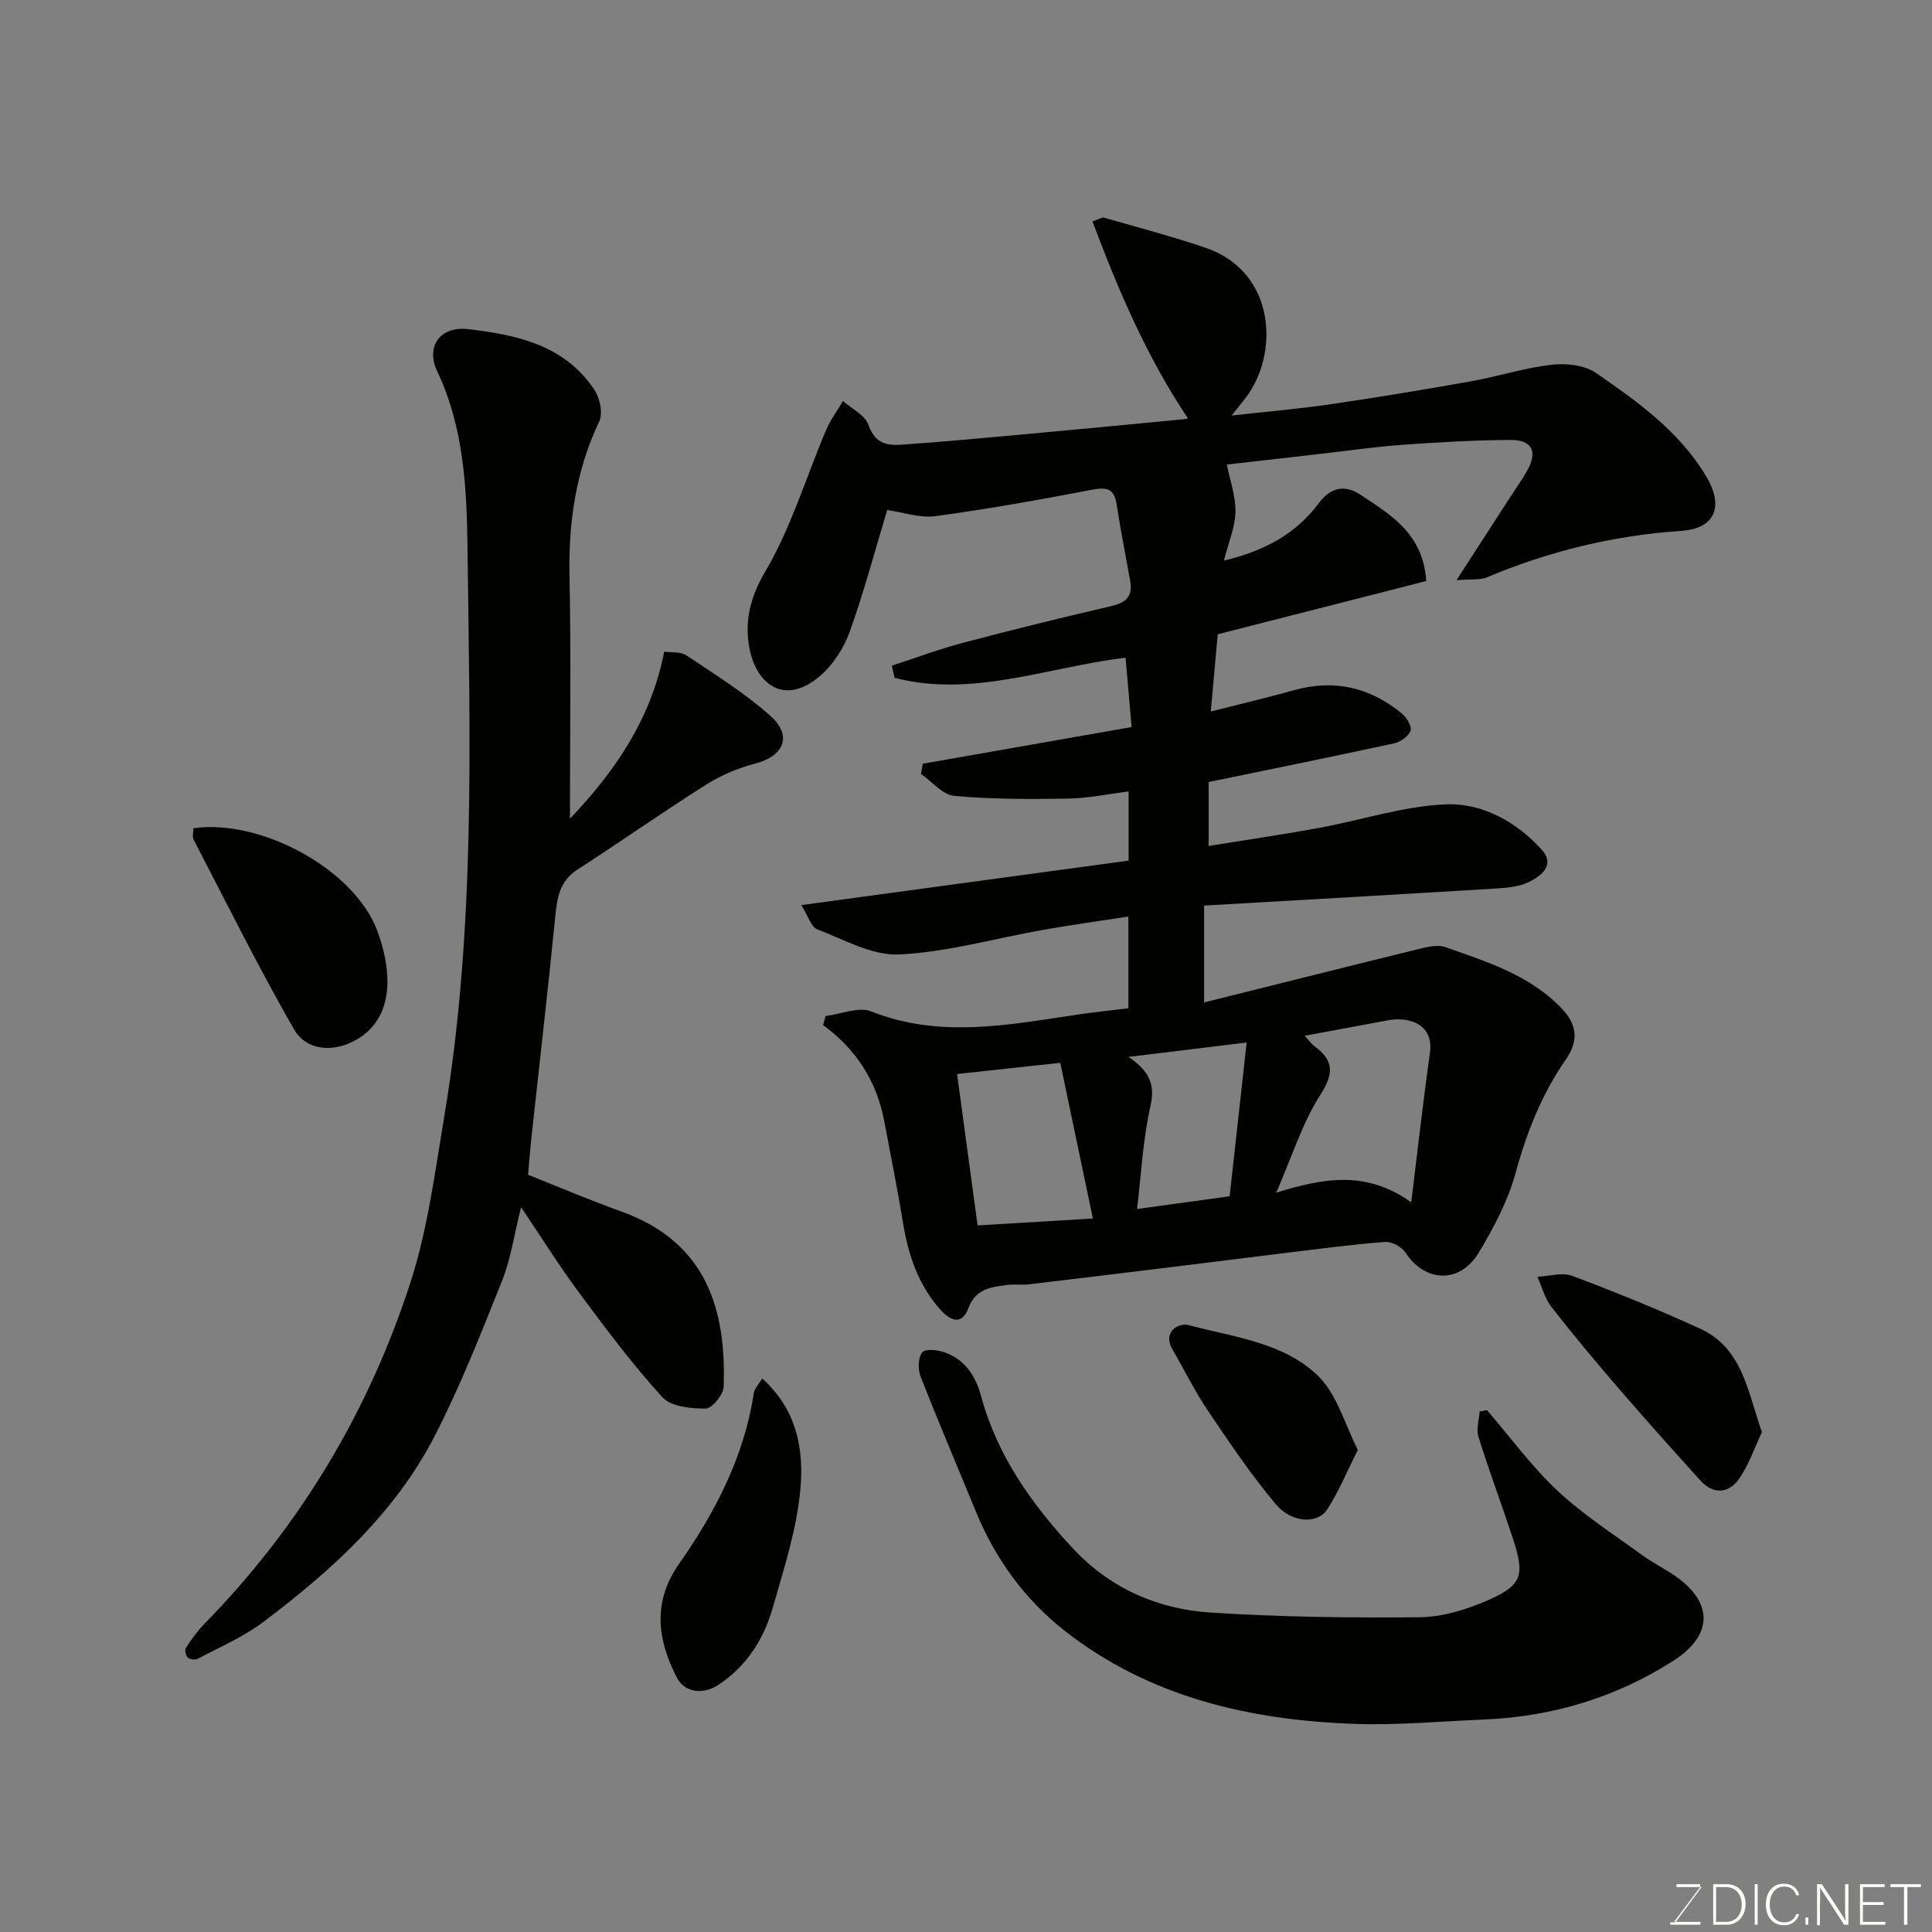 <svg enable-background="new 0 0 400 400" viewBox="0 0 400 400" xmlns="http://www.w3.org/2000/svg"><rect x="0" y="0" width="400" height="400" fill="#808080" stroke="none"/><path d="m301.55 120.12c4.29-6.63 7.79-12.04 11.29-17.45 1.15-1.78 2.4-3.5 3.42-5.36 2.12-3.87.91-6.27-3.57-6.23-7.44.06-14.88.47-22.3 1.01-5.72.41-11.4 1.24-17.1 1.89-6.52.74-13.04 1.49-19.29 2.2.64 3.23 1.84 6.51 1.79 9.77-.05 3.13-1.41 6.23-2.38 10.11 8.52-2 15.02-5.69 19.57-11.81 2.79-3.75 5.81-3.72 8.7-1.81 6.24 4.11 13 8.09 13.6 17.86-13.95 3.56-28.44 7.26-43.16 11.02-.46 5.12-.91 10.16-1.44 15.99 6.27-1.6 11.75-2.87 17.15-4.39 8.39-2.37 15.85-.62 22.46 4.85.97.81 2.07 2.69 1.74 3.55-.45 1.16-2.11 2.3-3.44 2.59-12.73 2.76-25.49 5.35-38.35 8v13.24c7.83-1.27 15.37-2.37 22.86-3.74 8.81-1.61 17.53-4.55 26.36-4.88 7.48-.28 14.58 3.66 19.77 9.43 2.83 3.15-.18 5.47-2.85 6.72-1.99.93-4.42 1.14-6.68 1.28-20.05 1.22-40.11 2.36-60.4 3.53v20.05c15.19-3.79 30.12-7.55 45.08-11.21 1.58-.39 3.48-.74 4.92-.23 8.59 3.06 17.41 5.76 24.01 12.67 3.2 3.35 3.6 6.68.88 10.59-4.98 7.16-8.11 15.08-10.42 23.55-1.56 5.71-4.48 11.19-7.54 16.33-3.93 6.6-11.14 6.33-15.24.1-.78-1.19-2.85-2.32-4.23-2.21-6.86.52-13.69 1.44-20.52 2.27-6.99.84-13.98 1.75-20.97 2.6-10.73 1.32-21.46 2.63-32.19 3.9-1.48.18-3.01-.06-4.49.13-3.32.44-6.55.71-8.07 4.76-1.44 3.83-3.91 2.56-5.96.22-4.45-5.08-6.5-11.16-7.58-17.73-1.16-7.07-2.57-14.09-3.9-21.13-1.55-8.2-5.73-14.87-12.67-19.91.18-.63.35-1.25.53-1.88 3.17-.39 6.83-1.99 9.43-.96 14.22 5.64 28.36 2.79 42.58.68 3.41-.51 6.85-.86 10.67-1.33 0-5.95 0-12.01 0-18.99-5.87.91-11.76 1.72-17.6 2.75-9.95 1.75-19.82 4.61-29.82 5.1-5.59.28-11.44-3.08-17.02-5.21-1.25-.48-1.83-2.7-3.28-5.01 23.26-3.16 45.37-6.17 67.77-9.21 0-4.77 0-9.17 0-14.32-4.22.53-8.35 1.41-12.5 1.48-7.88.13-15.79.15-23.62-.56-2.4-.22-4.58-2.96-6.86-4.54.12-.71.24-1.42.36-2.12 14.18-2.49 28.35-4.98 43.24-7.59-.42-4.85-.84-9.65-1.25-14.37-16.42 2.02-31.79 8.35-47.83 4.17-.19-.84-.37-1.67-.56-2.51 4.91-1.6 9.76-3.42 14.75-4.74 10.22-2.7 20.49-5.23 30.79-7.62 3-.7 4.35-2.09 3.81-5.13-.93-5.29-2-10.55-2.8-15.86-.51-3.4-2.12-3.65-5.18-3.06-10.74 2.06-21.51 3.98-32.34 5.45-3.24.44-6.7-.8-10-1.26-2.46 8.15-4.75 16.78-7.74 25.16-1.2 3.36-3.4 6.79-6.07 9.11-7.42 6.44-13.2 1.75-14.65-5.37-1.1-5.43-.1-10.55 3.16-16.06 5.39-9.12 8.49-19.59 12.67-29.44.89-2.1 2.31-3.99 3.48-5.97 1.82 1.62 4.58 2.92 5.27 4.93 1.69 4.95 5.33 4.21 8.86 3.96 7.54-.54 15.07-1.24 22.6-1.93 11.45-1.05 22.9-2.14 34.34-3.24.26-.03.48-.44.28-.24-8.51-12.71-14.34-26.44-19.7-40.68 1.51-.5 2.01-.87 2.38-.77 7.02 2.03 14.1 3.88 21.01 6.23 14.71 5.02 15.31 22.11 8.23 31.21-.78 1.01-1.58 1.99-2.81 3.53 7.3-.82 13.94-1.37 20.52-2.34 9.69-1.42 19.36-3.02 29-4.74 5.6-1 11.09-2.78 16.72-3.43 3-.35 6.82.05 9.18 1.68 8.62 5.95 17.21 12.05 22.8 21.36 3.74 6.23 1.98 10.87-5.11 11.35-13.99.95-27.35 4.19-40.25 9.62-1.36.59-3.08.33-6.3.59zm-31.43 94.32c.9.98 1.37 1.69 2 2.15 4.12 3.01 4.05 5.73 1.18 10.19-3.64 5.68-5.69 12.38-9.07 20.14 10.15-3.12 18.71-4.56 27.95 2 1.4-11.31 2.49-21.13 3.87-30.92.85-6.06-4.46-7.53-8.56-6.78-5.6 1.04-11.2 2.08-17.37 3.22zm-50.6 5.61c-8.25.89-14.89 1.61-21.37 2.31 1.48 10.96 2.86 21.11 4.25 31.35 7.84-.47 15.55-.93 23.87-1.43-2.4-11.44-4.58-21.86-6.75-32.23zm35.06 27.63c1.17-10.57 2.32-20.92 3.53-31.84-8.31 1.01-15.91 1.94-24.46 2.98 4.42 3.04 5.54 5.75 4.53 10.22-1.57 6.97-1.91 14.22-2.76 21.27 6.84-.94 12.84-1.76 19.16-2.63z" fill="#010100"/><path d="m109.33 243.22c6.3 2.5 12.71 5.24 19.26 7.59 17.74 6.35 21.79 20.37 21.23 36.3-.06 1.64-2.4 4.51-3.69 4.52-3.05.02-7.18-.38-8.98-2.34-6.17-6.75-11.67-14.13-17.13-21.48-4.07-5.47-7.69-11.27-12.14-17.87-1.45 5.77-2.13 10.72-3.93 15.22-4.33 10.84-8.61 21.76-13.94 32.12-8.23 16-21.36 27.88-35.52 38.55-4.1 3.09-8.98 5.17-13.56 7.61-.53.28-1.65.13-2.07-.27-.42-.41-.66-1.6-.36-2.05 1.17-1.77 2.44-3.51 3.92-5.03 19.8-20.24 33.99-43.99 42.63-70.8 3.52-10.92 4.99-22.55 6.9-33.94 6.57-39.1 5.32-78.57 4.84-117.96-.15-12.3-.75-24.88-6.27-36.52-2.41-5.08.56-9.39 6.33-8.73 10.08 1.15 20.1 3.28 26.25 12.63 1.12 1.7 1.76 4.81.96 6.49-4.83 10.2-6.38 20.83-6.15 32.02.34 16.59.09 33.18.09 50.23 9.19-9.68 16.74-20.43 19.52-34.59 1.52.22 3.39-.04 4.56.75 5.95 3.99 12.12 7.81 17.44 12.56 4.63 4.14 2.76 8.34-3.22 9.88-3.55.92-7.09 2.43-10.18 4.39-8.96 5.66-17.62 11.77-26.53 17.51-3.79 2.44-4.26 5.95-4.65 9.94-1.48 15.01-3.23 29.99-4.85 44.98-.31 2.77-.51 5.53-.76 8.29z" fill="#010100"/><path d="m307.87 291.96c4.83 5.6 9.23 11.66 14.6 16.69 5.33 4.99 11.6 8.99 17.53 13.33 2.1 1.53 4.46 2.7 6.61 4.16 8.18 5.54 8.11 12.41-.15 17.7-11.97 7.65-25.09 11.58-39.24 12.17-8.92.37-17.87 1.21-26.77.9-21.77-.76-42.52-5.55-60.05-19.3-8.21-6.44-14.34-14.87-18.36-24.67-3.83-9.33-7.79-18.61-11.46-28-.57-1.46-.51-3.92.38-4.97.66-.79 3.29-.49 4.76.07 4.08 1.55 6.25 4.75 7.4 9 3.32 12.29 10.47 22.37 19 31.53 7.69 8.27 17.58 12.6 28.6 13.3 14.38.91 28.83 1.12 43.24.96 4.72-.05 9.68-1.59 14.06-3.5 7.11-3.11 7.71-5.17 5.26-12.64-2.33-7.1-4.96-14.11-7.19-21.24-.49-1.56.14-3.48.25-5.23.5-.09 1.02-.18 1.53-.26z" fill="#010100"/><path d="m40.05 171.48c14.02-2 33.33 8.55 38.05 21.2 2.64 7.07 3.8 16.27-2.59 21.41-4.72 3.8-11.68 4.18-14.65-1-7.36-12.83-13.94-26.11-20.77-39.25-.32-.63-.04-1.58-.04-2.36z" fill="#010100"/><path d="m157.8 285.39c7.33 6.61 8.64 14.91 7.91 22.95-.76 8.3-3.41 16.47-5.73 24.55-1.87 6.53-5.43 12.12-11.32 15.99-3.03 1.99-6.88 1.61-8.51-1.53-4.09-7.87-5.06-15.74.43-23.56 7.54-10.75 13.49-22.22 15.5-35.41.12-.84.89-1.59 1.72-2.99z" fill="#010100"/><path d="m364.79 296.51c-1.59 3.33-2.76 6.95-4.89 9.87-2.12 2.91-5.29 2.99-7.88.12-5.62-6.23-11.23-12.48-16.71-18.83-4.81-5.58-9.54-11.23-14.07-17.04-1.39-1.78-1.99-4.17-2.94-6.28 2.42-.11 5.12-.99 7.2-.2 8.93 3.35 17.79 6.95 26.46 10.92 8.85 4.06 9.84 12.99 12.83 21.44z" fill="#010100"/><path d="m281.13 300.19c-2.44 4.83-4.06 8.87-6.42 12.42-1.91 2.87-7.21 2.82-10.59-1.2-5.11-6.09-9.59-12.75-14.05-19.36-2.7-4-4.84-8.38-7.27-12.57-2.27-3.9 1.37-5.64 3.24-5.14 9.34 2.5 19.68 3.56 26.85 10.52 3.96 3.84 5.55 10.11 8.24 15.33z" fill="#010100"/><g fill="#fbfcfa"><path d="m346.9 398 5.4-7.3h-5.2v-.6h4.9v.6l-5.4 7.2h5.5l-.1.6h-6.2v-.5z"/><path d="m354.7 390.1h2.8c2.3 0 3.9 1.6 3.9 4.1s-1.6 4.3-3.9 4.3h-2.8zm.6 7.8h2c2.2 0 3.3-1.6 3.3-3.6 0-1.8-1-3.6-3.3-3.6h-2z"/><path d="m363.9 390.1v8.4h-.6v-8.4z"/><path d="m372.5 396.3c-.4 1.3-1.4 2.3-3.2 2.3-2.4 0-3.7-1.9-3.7-4.3 0-2.3 1.2-4.3 3.7-4.3 1.8 0 2.9 1 3.2 2.4h-.6c-.4-1.1-1.1-1.8-2.5-1.8-2.1 0-3 1.9-3 3.7s.9 3.7 3 3.7c1.4 0 2.1-.7 2.5-1.7z"/><path d="m373.8 398.5v-1.5h.6v1.5z"/><path d="m376.2 398.5v-8.4h1c1.3 2 4.4 6.6 4.9 7.6-.1-1.2-.1-2.4-.1-3.8v-3.8h.7v8.4h-.9c-1.2-1.9-4.4-6.8-5-7.7.1 1.1 0 2.3 0 3.9v3.9h-.6z"/><path d="m390 394.4h-4.3v3.5h4.7l-.1.6h-5.2v-8.4h5.1v.6h-4.5v3.1h4.3z"/><path d="m394.2 390.7h-2.8v-.6h6.3v.6h-2.8v7.8h-.7z"/></g></svg>